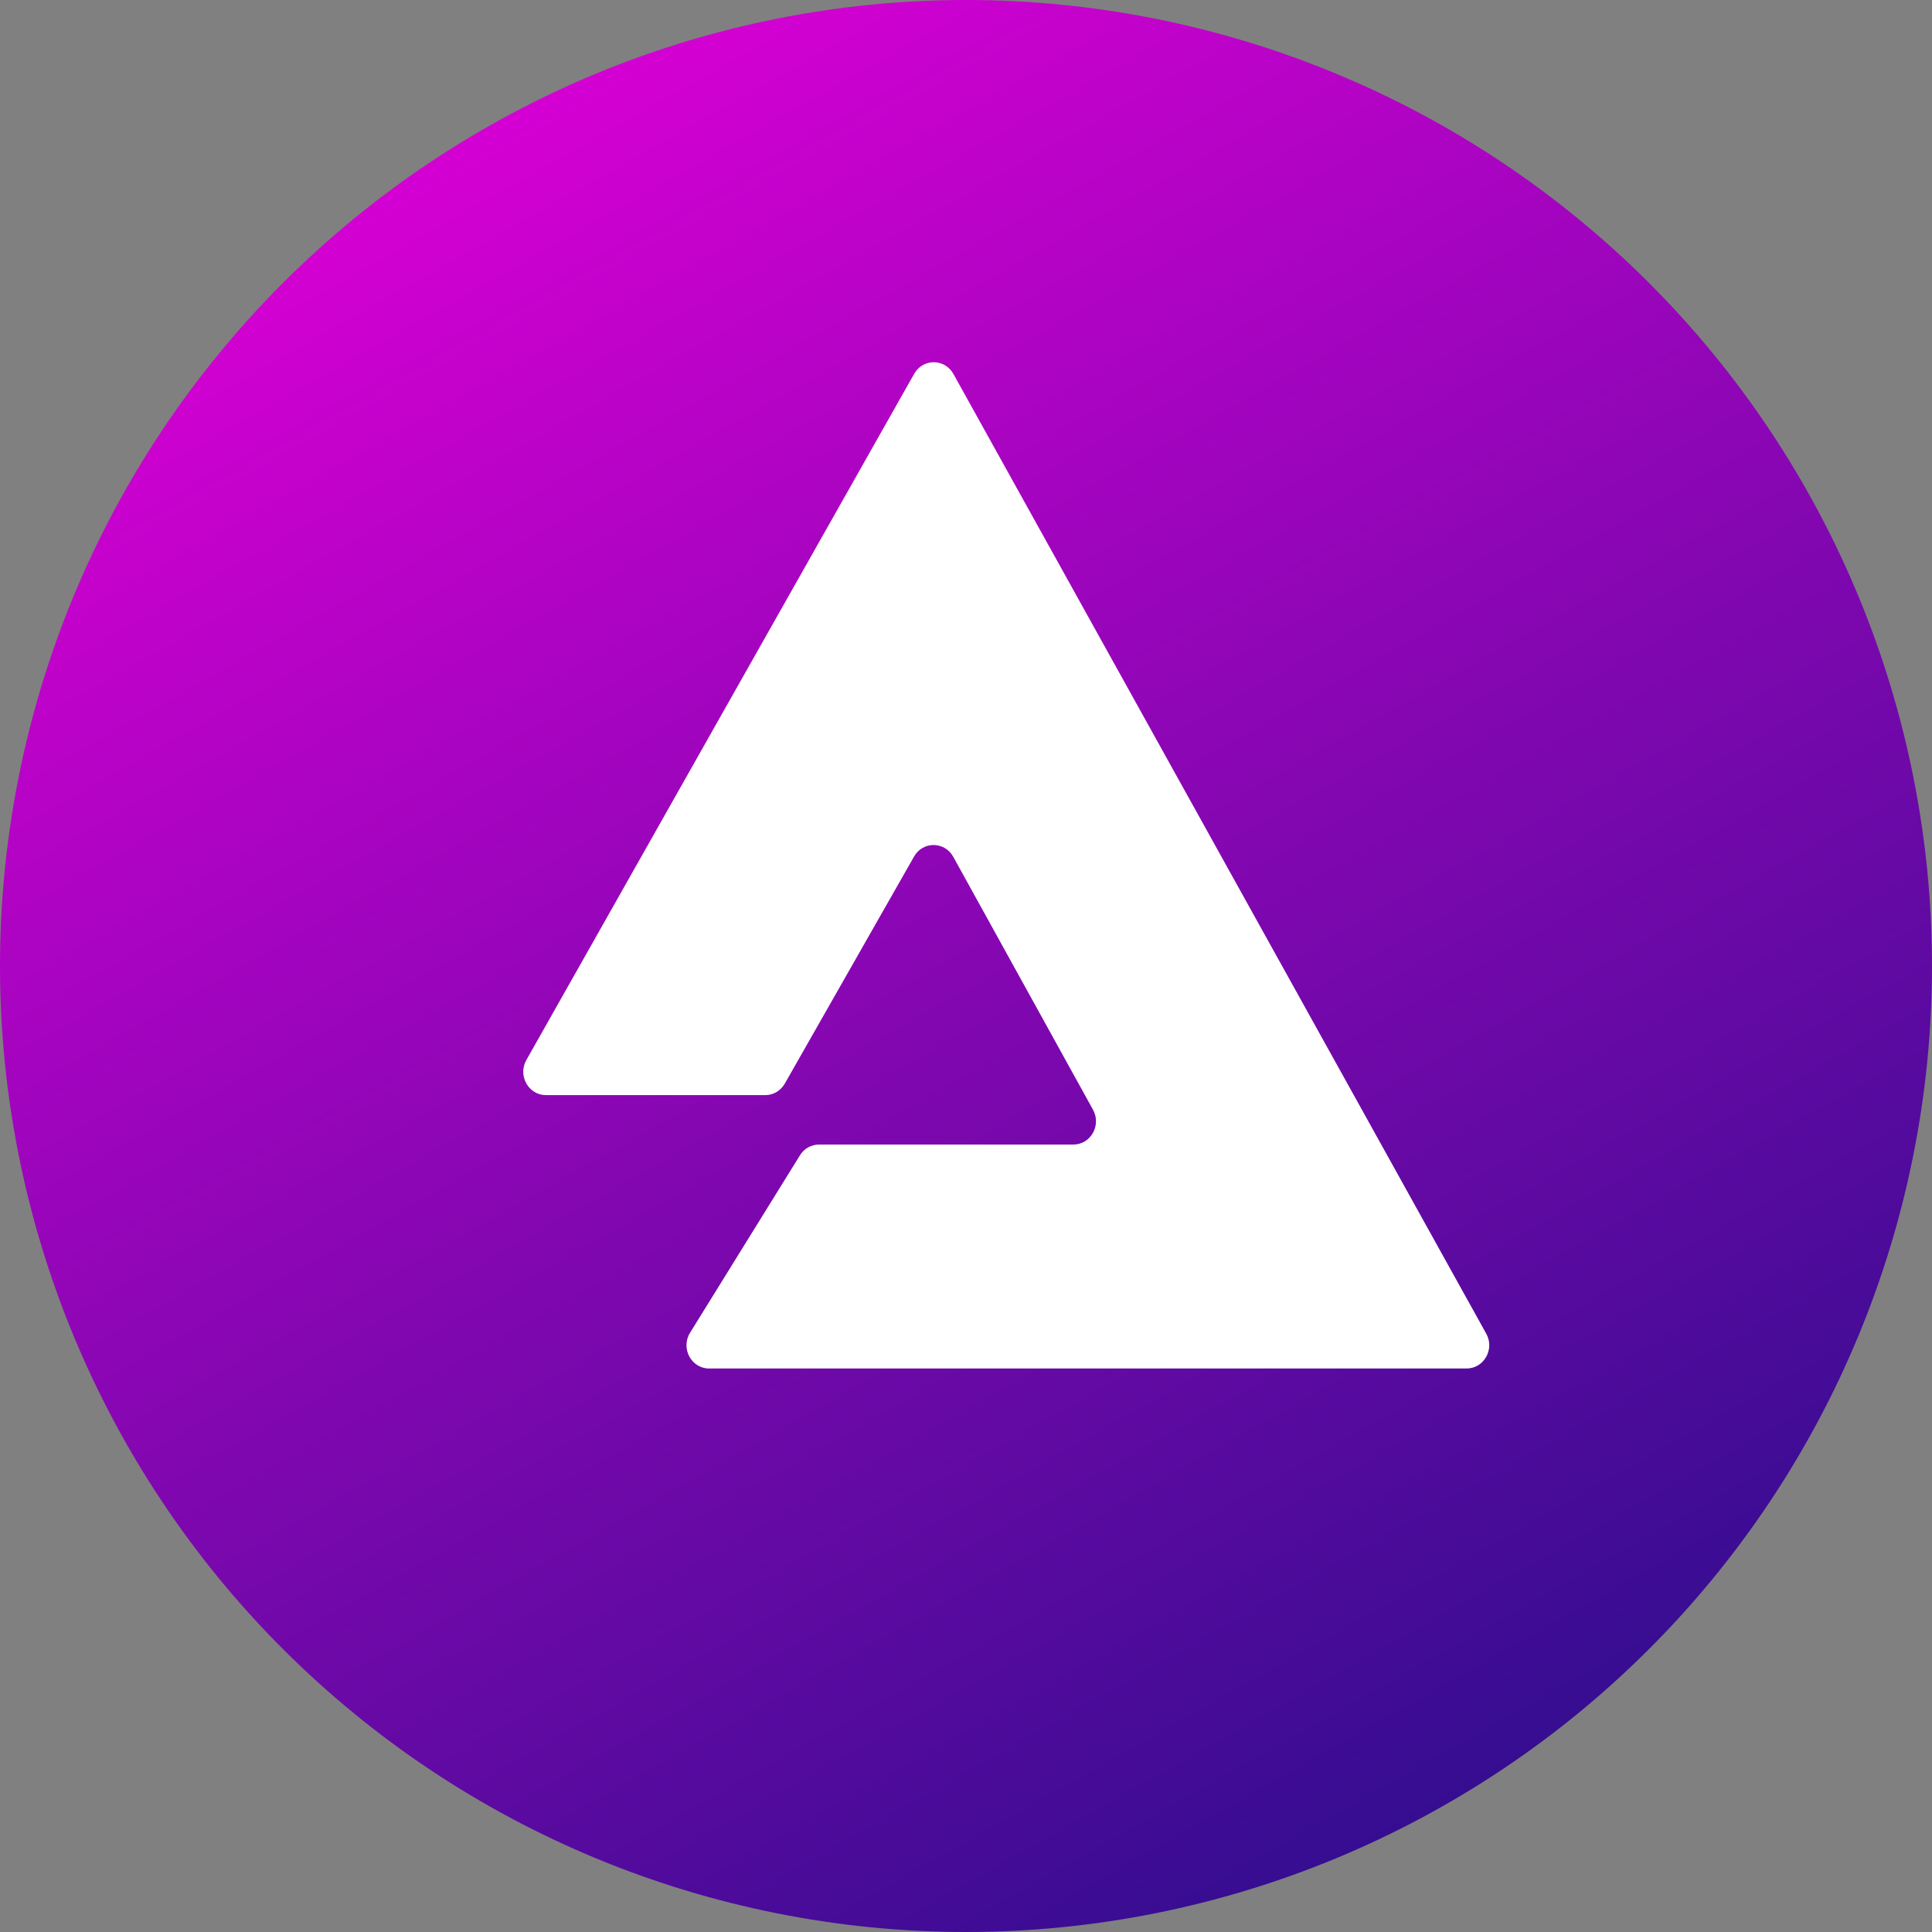 <svg width="24" height="24" viewBox="0 0 24 24" fill="none" xmlns="http://www.w3.org/2000/svg">
<rect x="0" y="0" width="24" height="24" fill="#808080" stroke="none"/>
<path d="M12 0C15.183 0 18.235 1.264 20.485 3.515C22.736 5.765 24 8.817 24 12C24 15.183 22.736 18.235 20.485 20.485C18.235 22.736 15.183 24 12 24C8.817 24 5.765 22.736 3.515 20.485C1.264 18.235 0 15.183 0 12C0 8.817 1.264 5.765 3.515 3.515C5.765 1.264 8.817 0 12 0Z" fill="url(#paint0_linear)"/>
<path d="M11.844 4.646L18.463 16.568C18.57 16.76 18.434 17 18.218 17H8.809C8.587 17 8.453 16.748 8.572 16.556L9.937 14.352C9.988 14.268 10.078 14.218 10.174 14.218H13.333C13.549 14.218 13.684 13.979 13.578 13.786L11.842 10.644C11.735 10.45 11.464 10.448 11.355 10.64L9.749 13.461C9.699 13.549 9.607 13.604 9.507 13.604H6.782C6.565 13.604 6.43 13.362 6.538 13.169L11.356 4.644C11.465 4.451 11.736 4.452 11.844 4.646Z" fill="white"/>
<defs>
<linearGradient id="paint0_linear" x1="5.75" y1="1" x2="18.75" y2="24" gradientUnits="userSpaceOnUse">
<stop stop-color="#D900D5"/>
<stop offset="1" stop-color="#2A0E8C"/>
</linearGradient>
</defs>
</svg>
